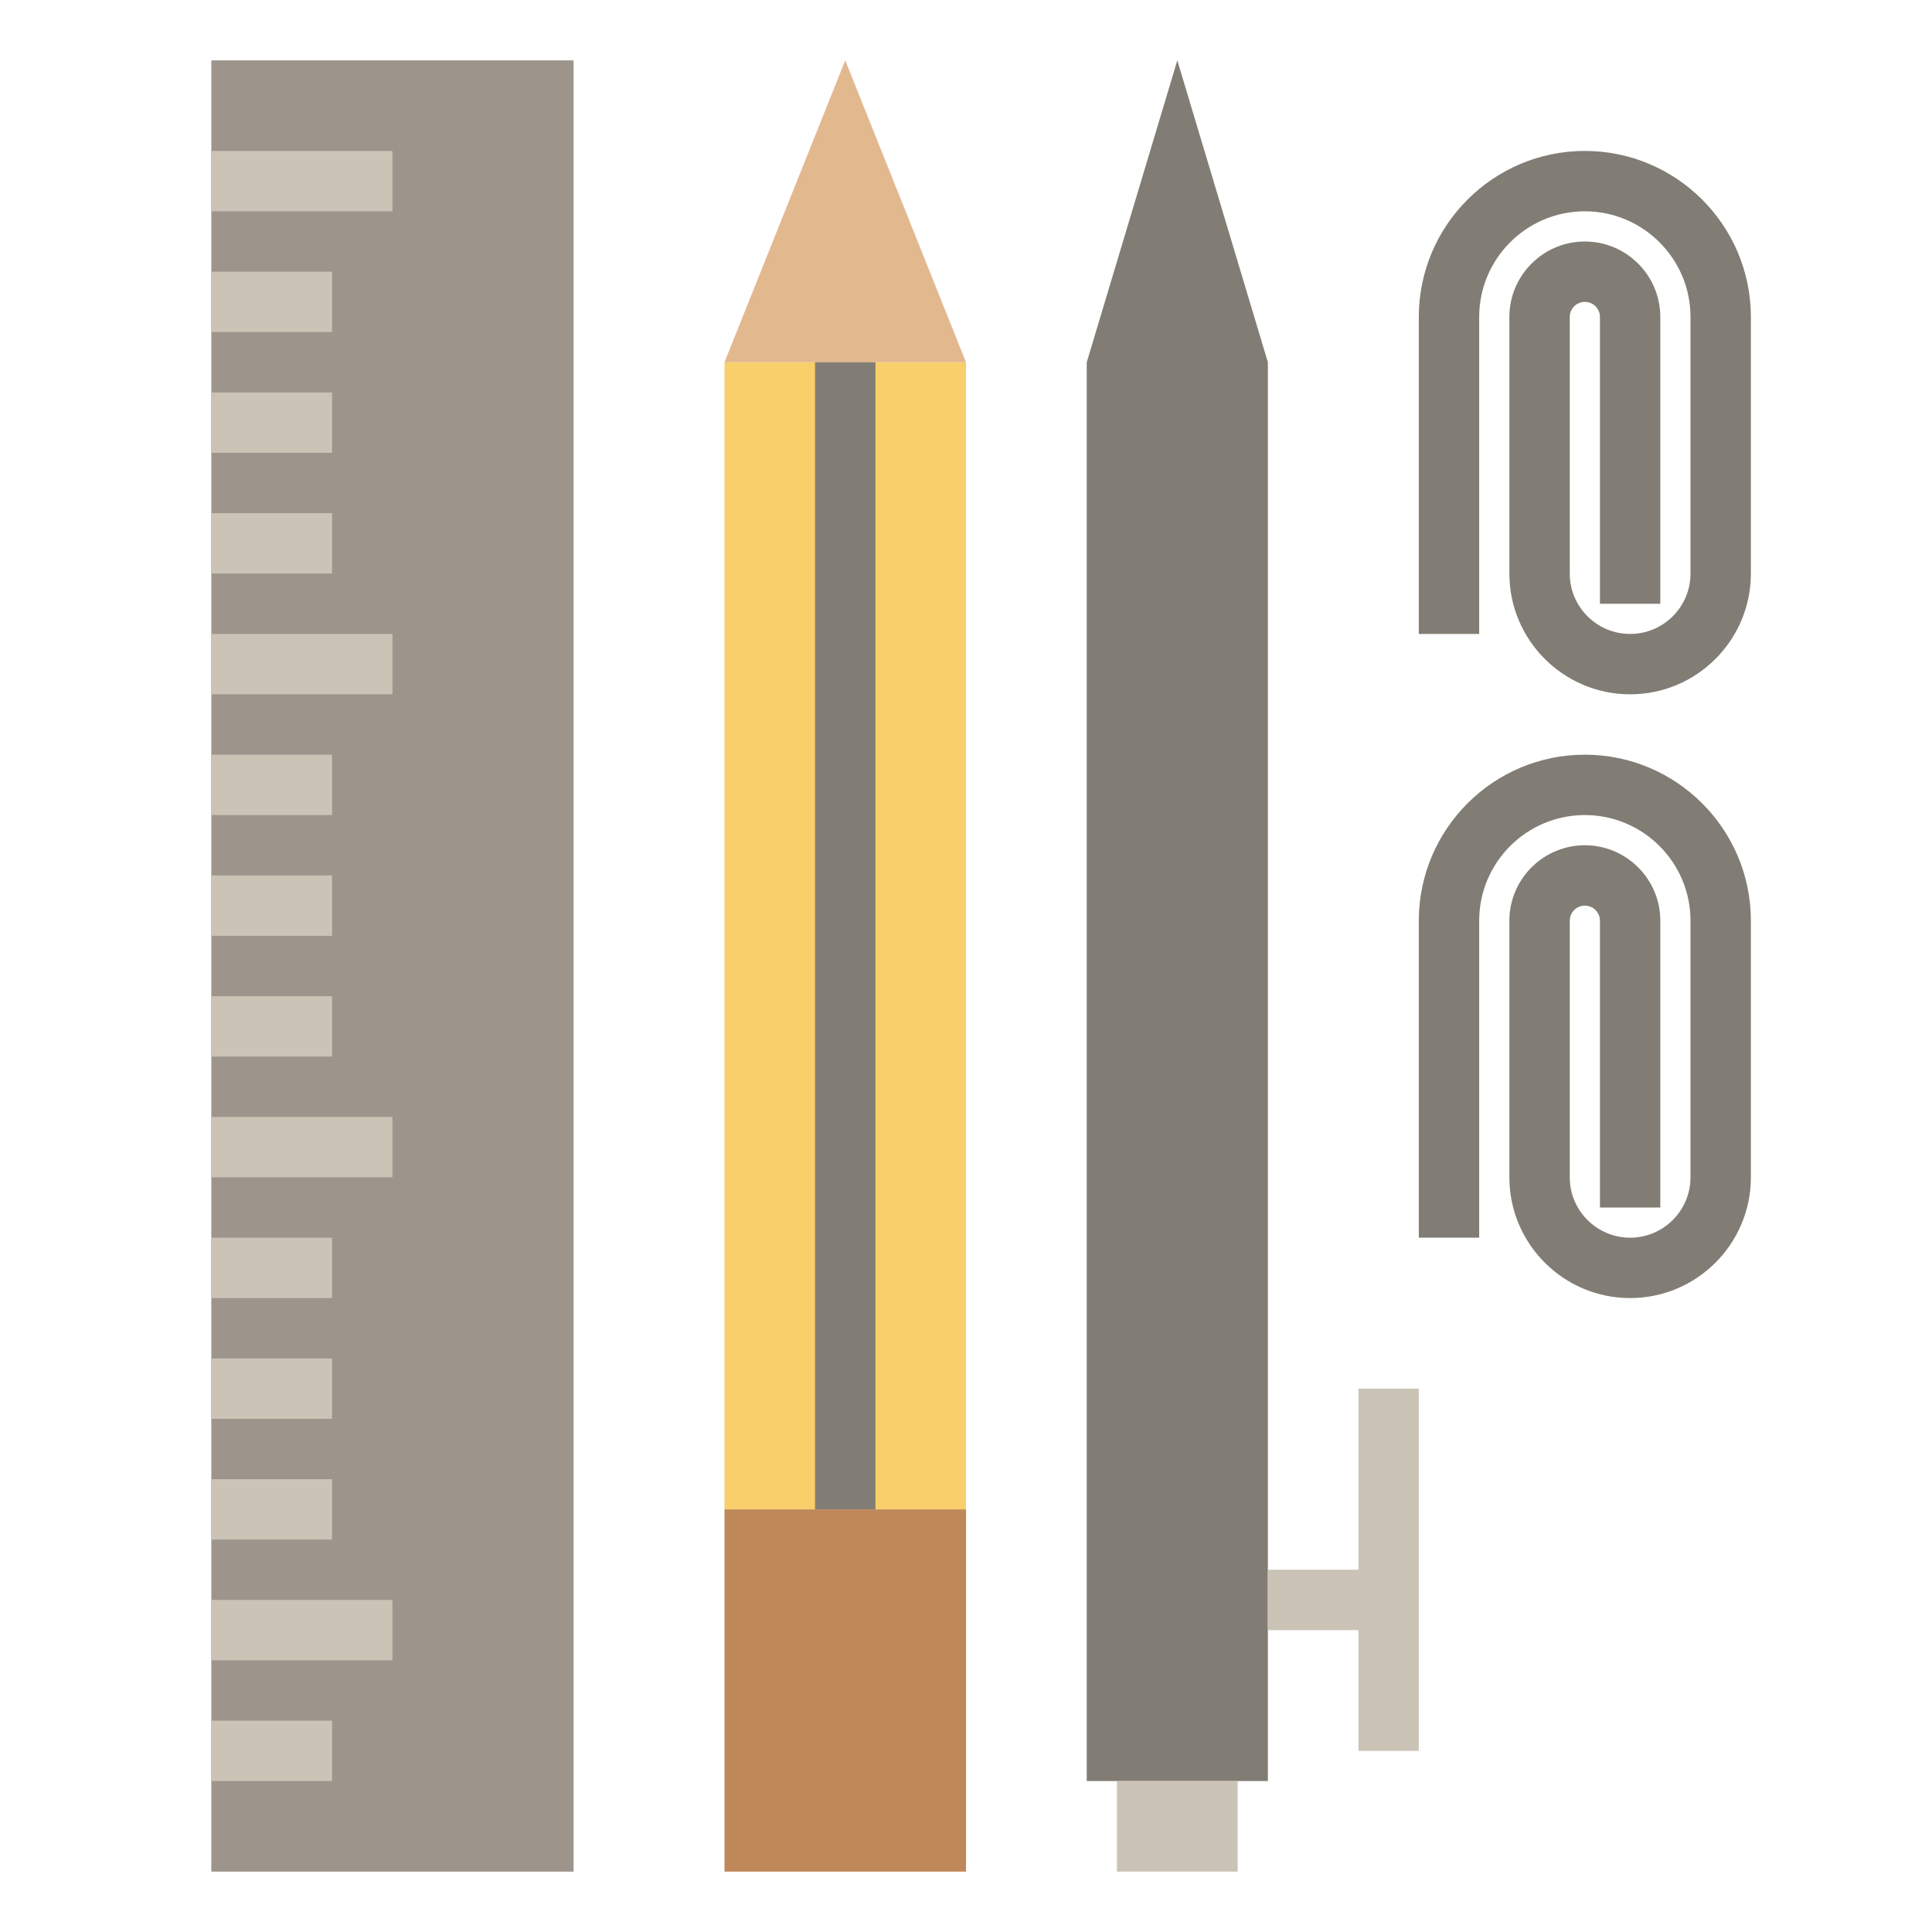 <svg id="Layer_3" enable-background="new 0 0 64 64" height="512" viewBox="0 0 64 64" width="512" xmlns="http://www.w3.org/2000/svg"><g><path d="m42 12v47h-6v-47l3-10z" fill="#817d74"/><path d="m37 59h4v3h-4z" fill="#cbc3b6"/><path d="m24 12h8v38h-8z" fill="#f8cf6a"/><path d="m24 50h8v12h-8z" fill="#bf8859"/><path d="m24 12 4-10 4 10z" fill="#e2b88f"/><path d="m7 2h12v60h-12z" fill="#9d958c"/><path d="m45 46v6h-3v2h3v4h2v-12z" fill="#cbc3b6"/><g><path d="m27 12h2v38h-2z" fill="#817d74"/></g><g><path d="m7 5h6v2h-6z" fill="#cbc3b6"/></g><g><path d="m7 9h4v2h-4z" fill="#cbc3b6"/></g><g><path d="m7 13h4v2h-4z" fill="#cbc3b6"/></g><g><path d="m7 17h4v2h-4z" fill="#cbc3b6"/></g><g><path d="m7 21h6v2h-6z" fill="#cbc3b6"/></g><g><path d="m7 25h4v2h-4z" fill="#cbc3b6"/></g><g><path d="m7 29h4v2h-4z" fill="#cbc3b6"/></g><g><path d="m7 33h4v2h-4z" fill="#cbc3b6"/></g><g><path d="m7 37h6v2h-6z" fill="#cbc3b6"/></g><g><path d="m7 41h4v2h-4z" fill="#cbc3b6"/></g><g><path d="m7 45h4v2h-4z" fill="#cbc3b6"/></g><g><path d="m7 49h4v2h-4z" fill="#cbc3b6"/></g><g><path d="m7 53h6v2h-6z" fill="#cbc3b6"/></g><g><path d="m7 57h4v2h-4z" fill="#cbc3b6"/></g><g><path d="m54 23c-2.206 0-4-1.794-4-4v-8.5c0-1.378 1.122-2.5 2.5-2.5s2.5 1.122 2.5 2.5v9.5h-2v-9.5c0-.276-.224-.5-.5-.5s-.5.224-.5.5v8.5c0 1.103.897 2 2 2s2-.897 2-2v-8.5c0-1.93-1.57-3.5-3.5-3.5s-3.5 1.57-3.5 3.5v10.5h-2v-10.5c0-3.033 2.467-5.5 5.5-5.5s5.5 2.467 5.5 5.5v8.5c0 2.206-1.794 4-4 4z" fill="#817d74"/></g><g><path d="m54 43c-2.206 0-4-1.794-4-4v-8.5c0-1.378 1.122-2.5 2.5-2.5s2.5 1.122 2.5 2.5v9.5h-2v-9.5c0-.276-.224-.5-.5-.5s-.5.224-.5.5v8.5c0 1.103.897 2 2 2s2-.897 2-2v-8.5c0-1.93-1.57-3.5-3.5-3.5s-3.5 1.57-3.5 3.5v10.5h-2v-10.5c0-3.033 2.467-5.5 5.5-5.5s5.5 2.467 5.5 5.5v8.5c0 2.206-1.794 4-4 4z" fill="#817d74"/></g></g></svg>